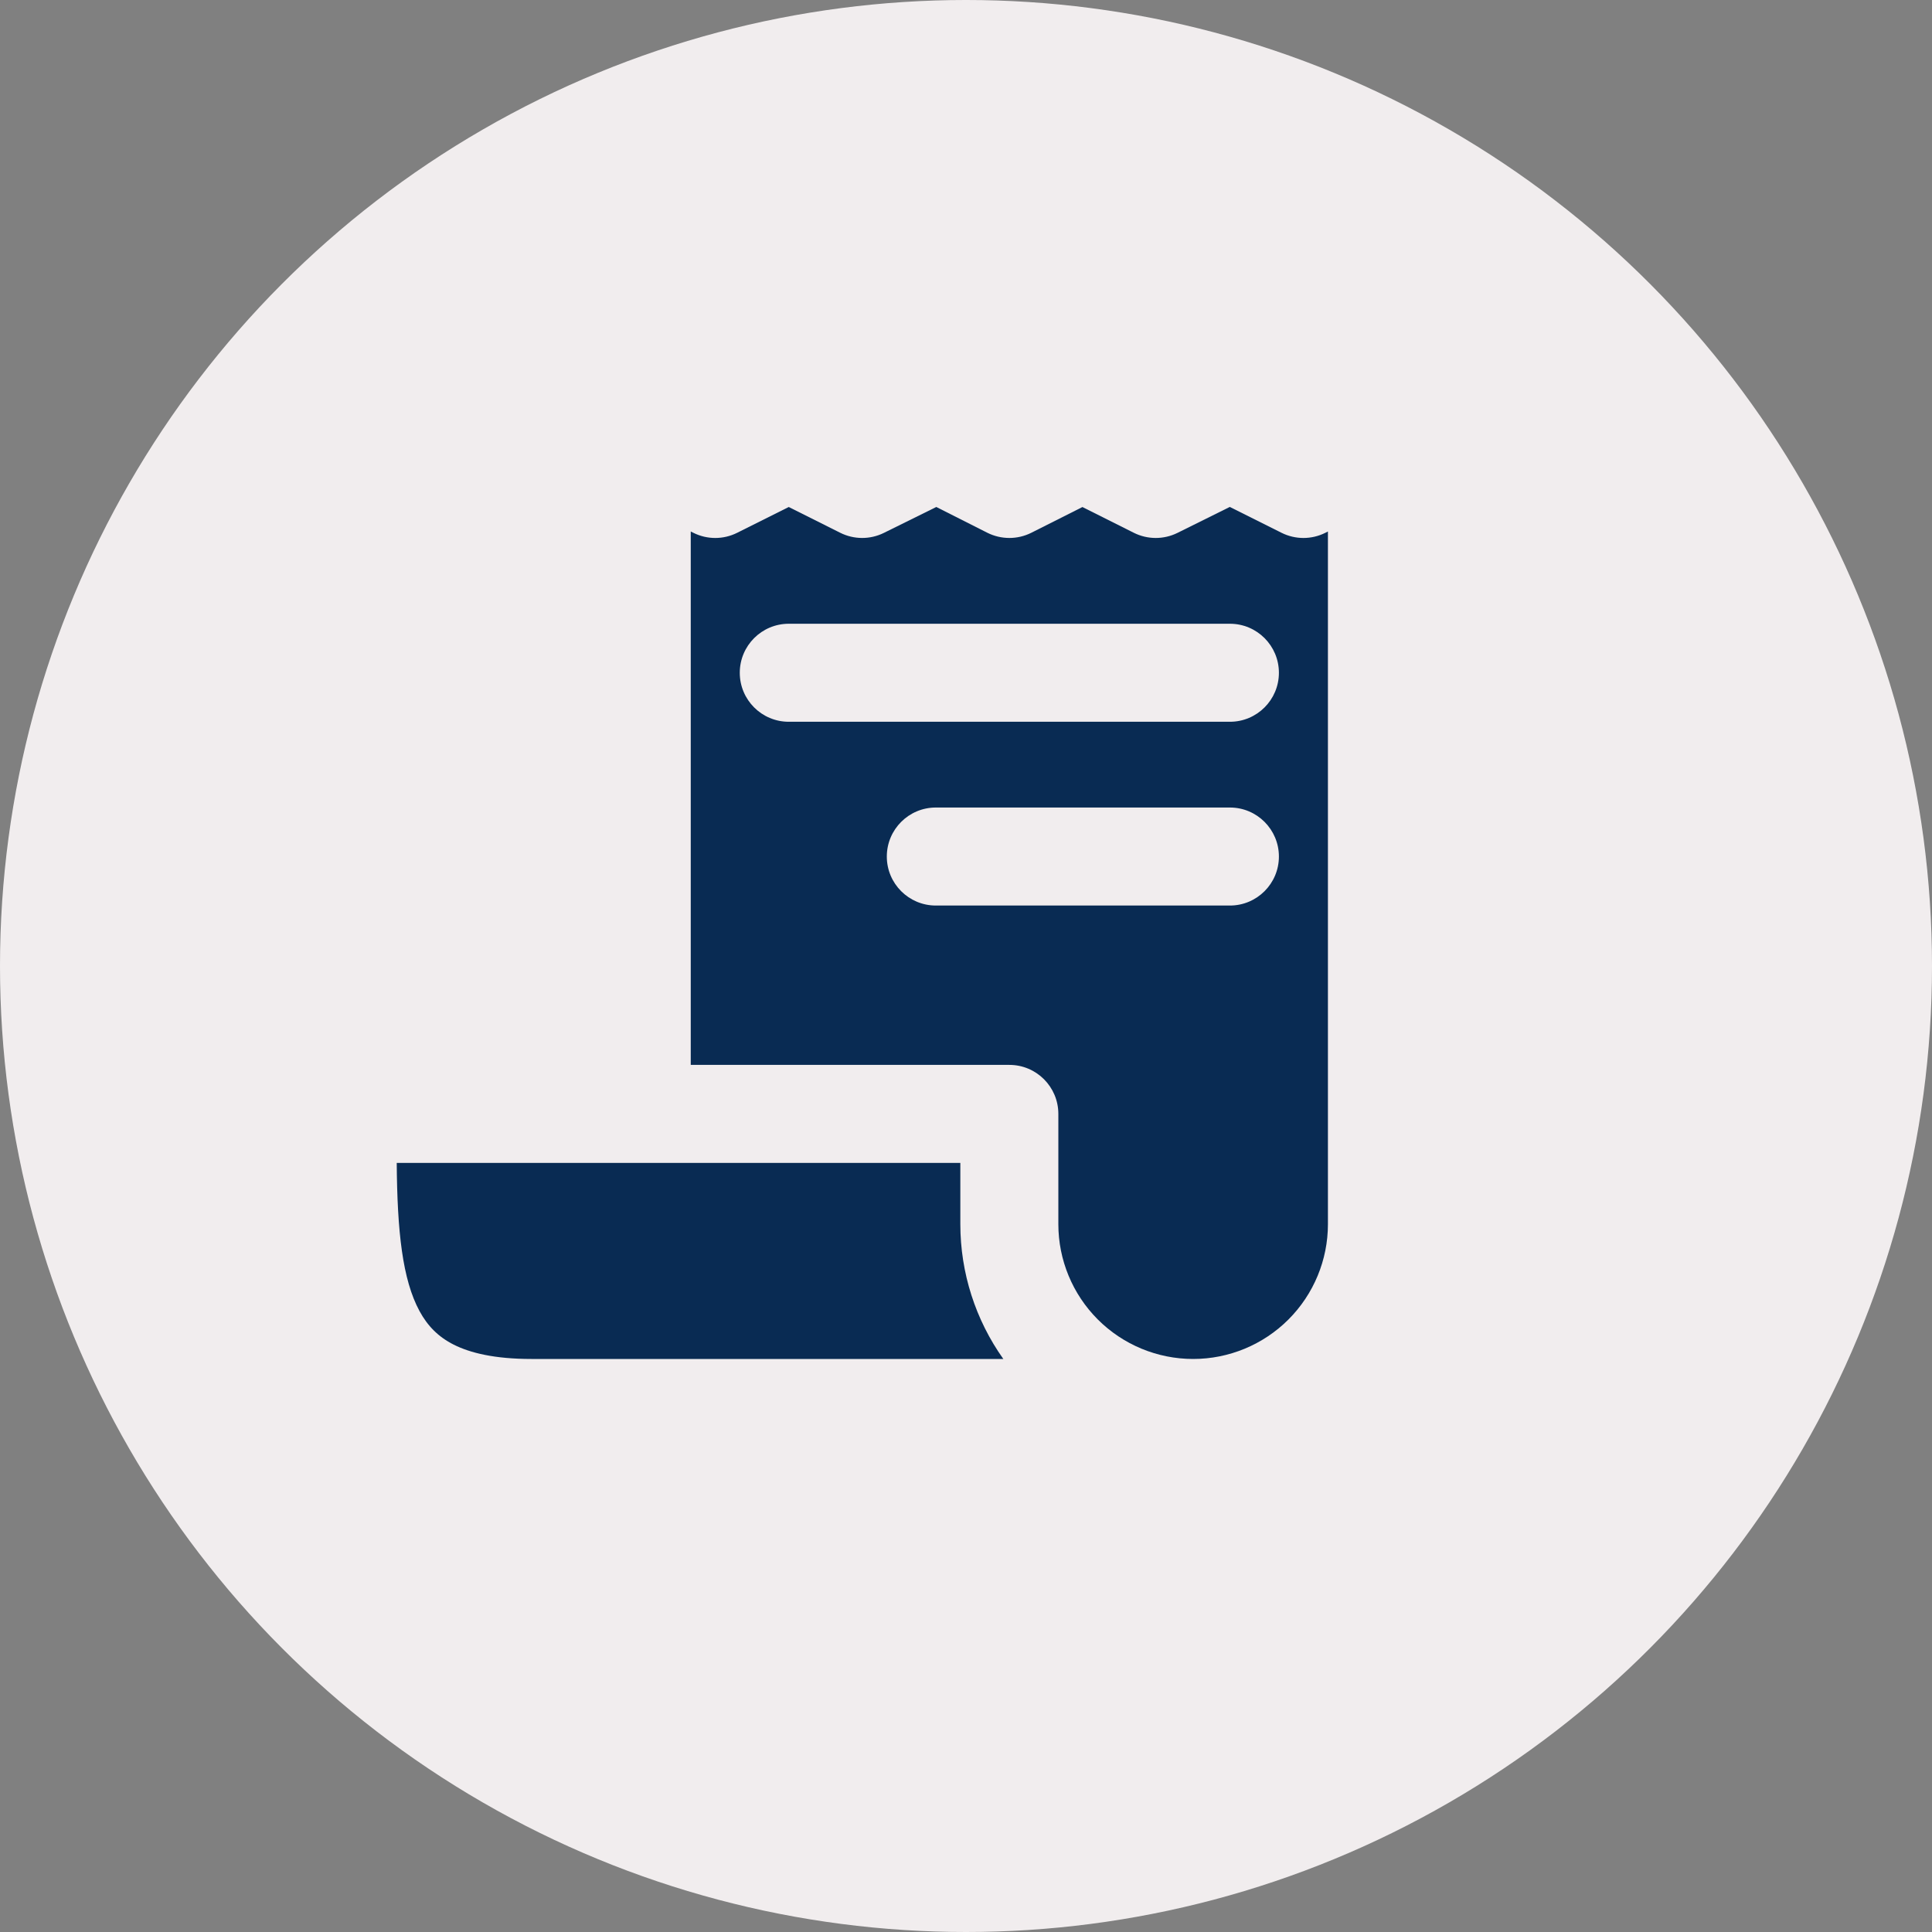 <svg width="75" height="75" viewBox="0 0 75 75" fill="none" xmlns="http://www.w3.org/2000/svg">
<rect x="0" y="0" width="75" height="75" fill="#808080" stroke="none"/>
<circle cx="37.5" cy="37.5" r="37.5" fill="#F1EDEE"/>
<path d="M37.28 47.523C37.28 49.41 37.87 51.236 38.949 52.755H20.631C19.194 52.755 18.248 52.518 17.615 52.2C17.013 51.897 16.599 51.473 16.286 50.897C15.622 49.671 15.421 47.805 15.401 45.144H37.28V47.523Z" fill="#092B53"/>
<path fill-rule="evenodd" clip-rule="evenodd" d="M39.183 41.339H26.815V20.633L26.916 20.683C27.451 20.951 28.082 20.951 28.617 20.683L30.62 19.682L32.617 20.682C33.15 20.949 33.778 20.951 34.312 20.687L36.347 19.681L38.325 20.68C38.864 20.951 39.499 20.952 40.038 20.681L42.02 19.683L44.013 20.682C44.547 20.95 45.176 20.951 45.711 20.686L47.741 19.679L49.749 20.683C50.285 20.951 50.915 20.951 51.451 20.683L51.55 20.633L51.55 47.523C51.55 48.91 50.999 50.241 50.017 51.223C49.036 52.204 47.705 52.755 46.318 52.755C44.93 52.755 43.599 52.204 42.618 51.223C41.636 50.241 41.085 48.91 41.085 47.523V43.242C41.085 42.191 40.233 41.339 39.183 41.339ZM36.329 31.348C35.278 31.348 34.426 32.2 34.426 33.251C34.426 34.301 35.278 35.153 36.329 35.153H47.745C48.795 35.153 49.647 34.301 49.647 33.251C49.647 32.2 48.795 31.348 47.745 31.348H36.329ZM28.718 26.117C28.718 25.066 29.57 24.214 30.62 24.214H47.745C48.795 24.214 49.647 25.066 49.647 26.117C49.647 27.168 48.795 28.019 47.745 28.019H30.62C29.57 28.019 28.718 27.168 28.718 26.117Z" fill="#092B53"/>
</svg>
